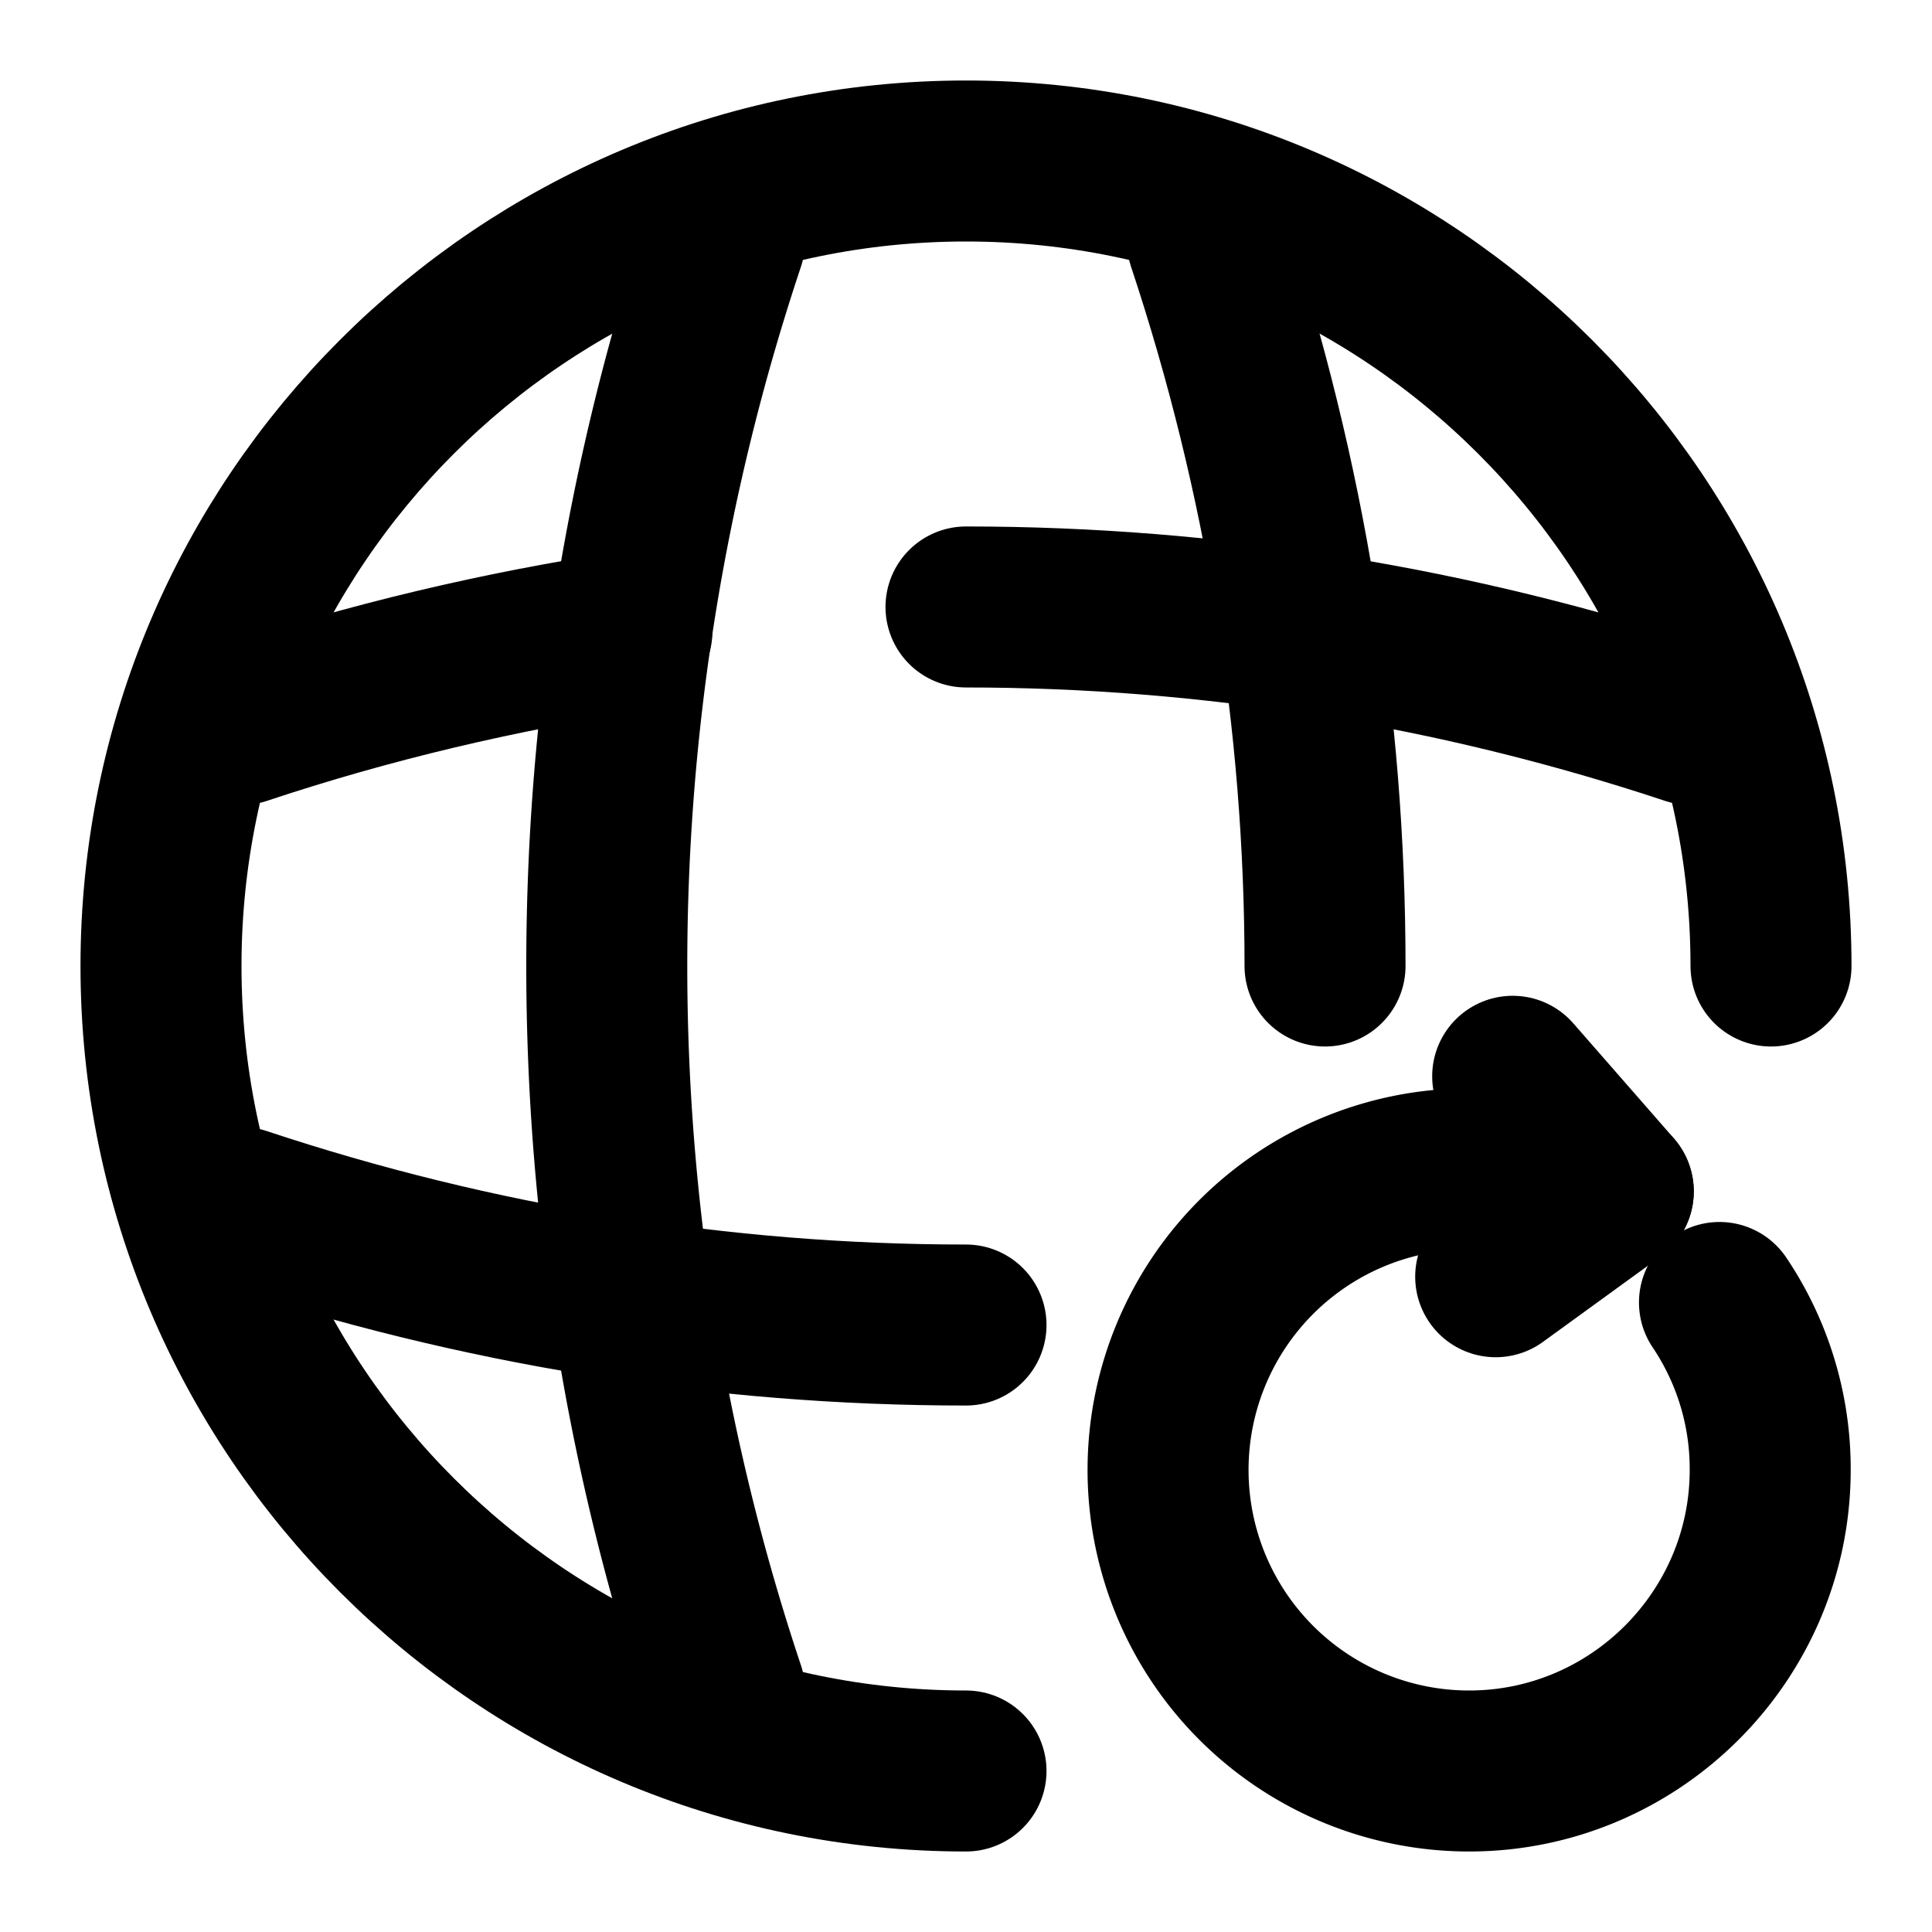 <svg
  width="24"
  height="24"
  viewBox="0 0 24 24"
  xmlns="http://www.w3.org/2000/svg"
  fill="none"
  stroke="currentColor"
  stroke-width="2"
  stroke-linecap="round"
  stroke-linejoin="round"
>
  <path d="M21 9c-2.92-.97-5.96-1.46-9-1.46" />
  <path d="M3 9c1.59-.53 3.21-.91 4.85-1.16" />
  <path d="M22 12c0-5.52-4.48-10-10-10S2 6.48 2 12s4.48 10 10 10" />
  <path d="M8 3h1a28.424 28.424 0 0 0 0 18H8" />
  <path d="M15 3c.97 2.92 1.46 5.96 1.46 9" />
  <path d="M3 16v-1c2.92.97 5.96 1.46 9 1.46" />
  <path d="M19.5 14.7c-.37-.11-.79-.18-1.25-.18a3.74 3.74 0 0 0 0 7.48c2.06 0 3.74-1.68 3.74-3.74a3.7 3.7 0 0 0-.63-2.08" />
  <path d="M20.041 14.8l-1.25-1.43" />
  <path d="M20.04 14.8l-1.46 1.06" />
</svg>
